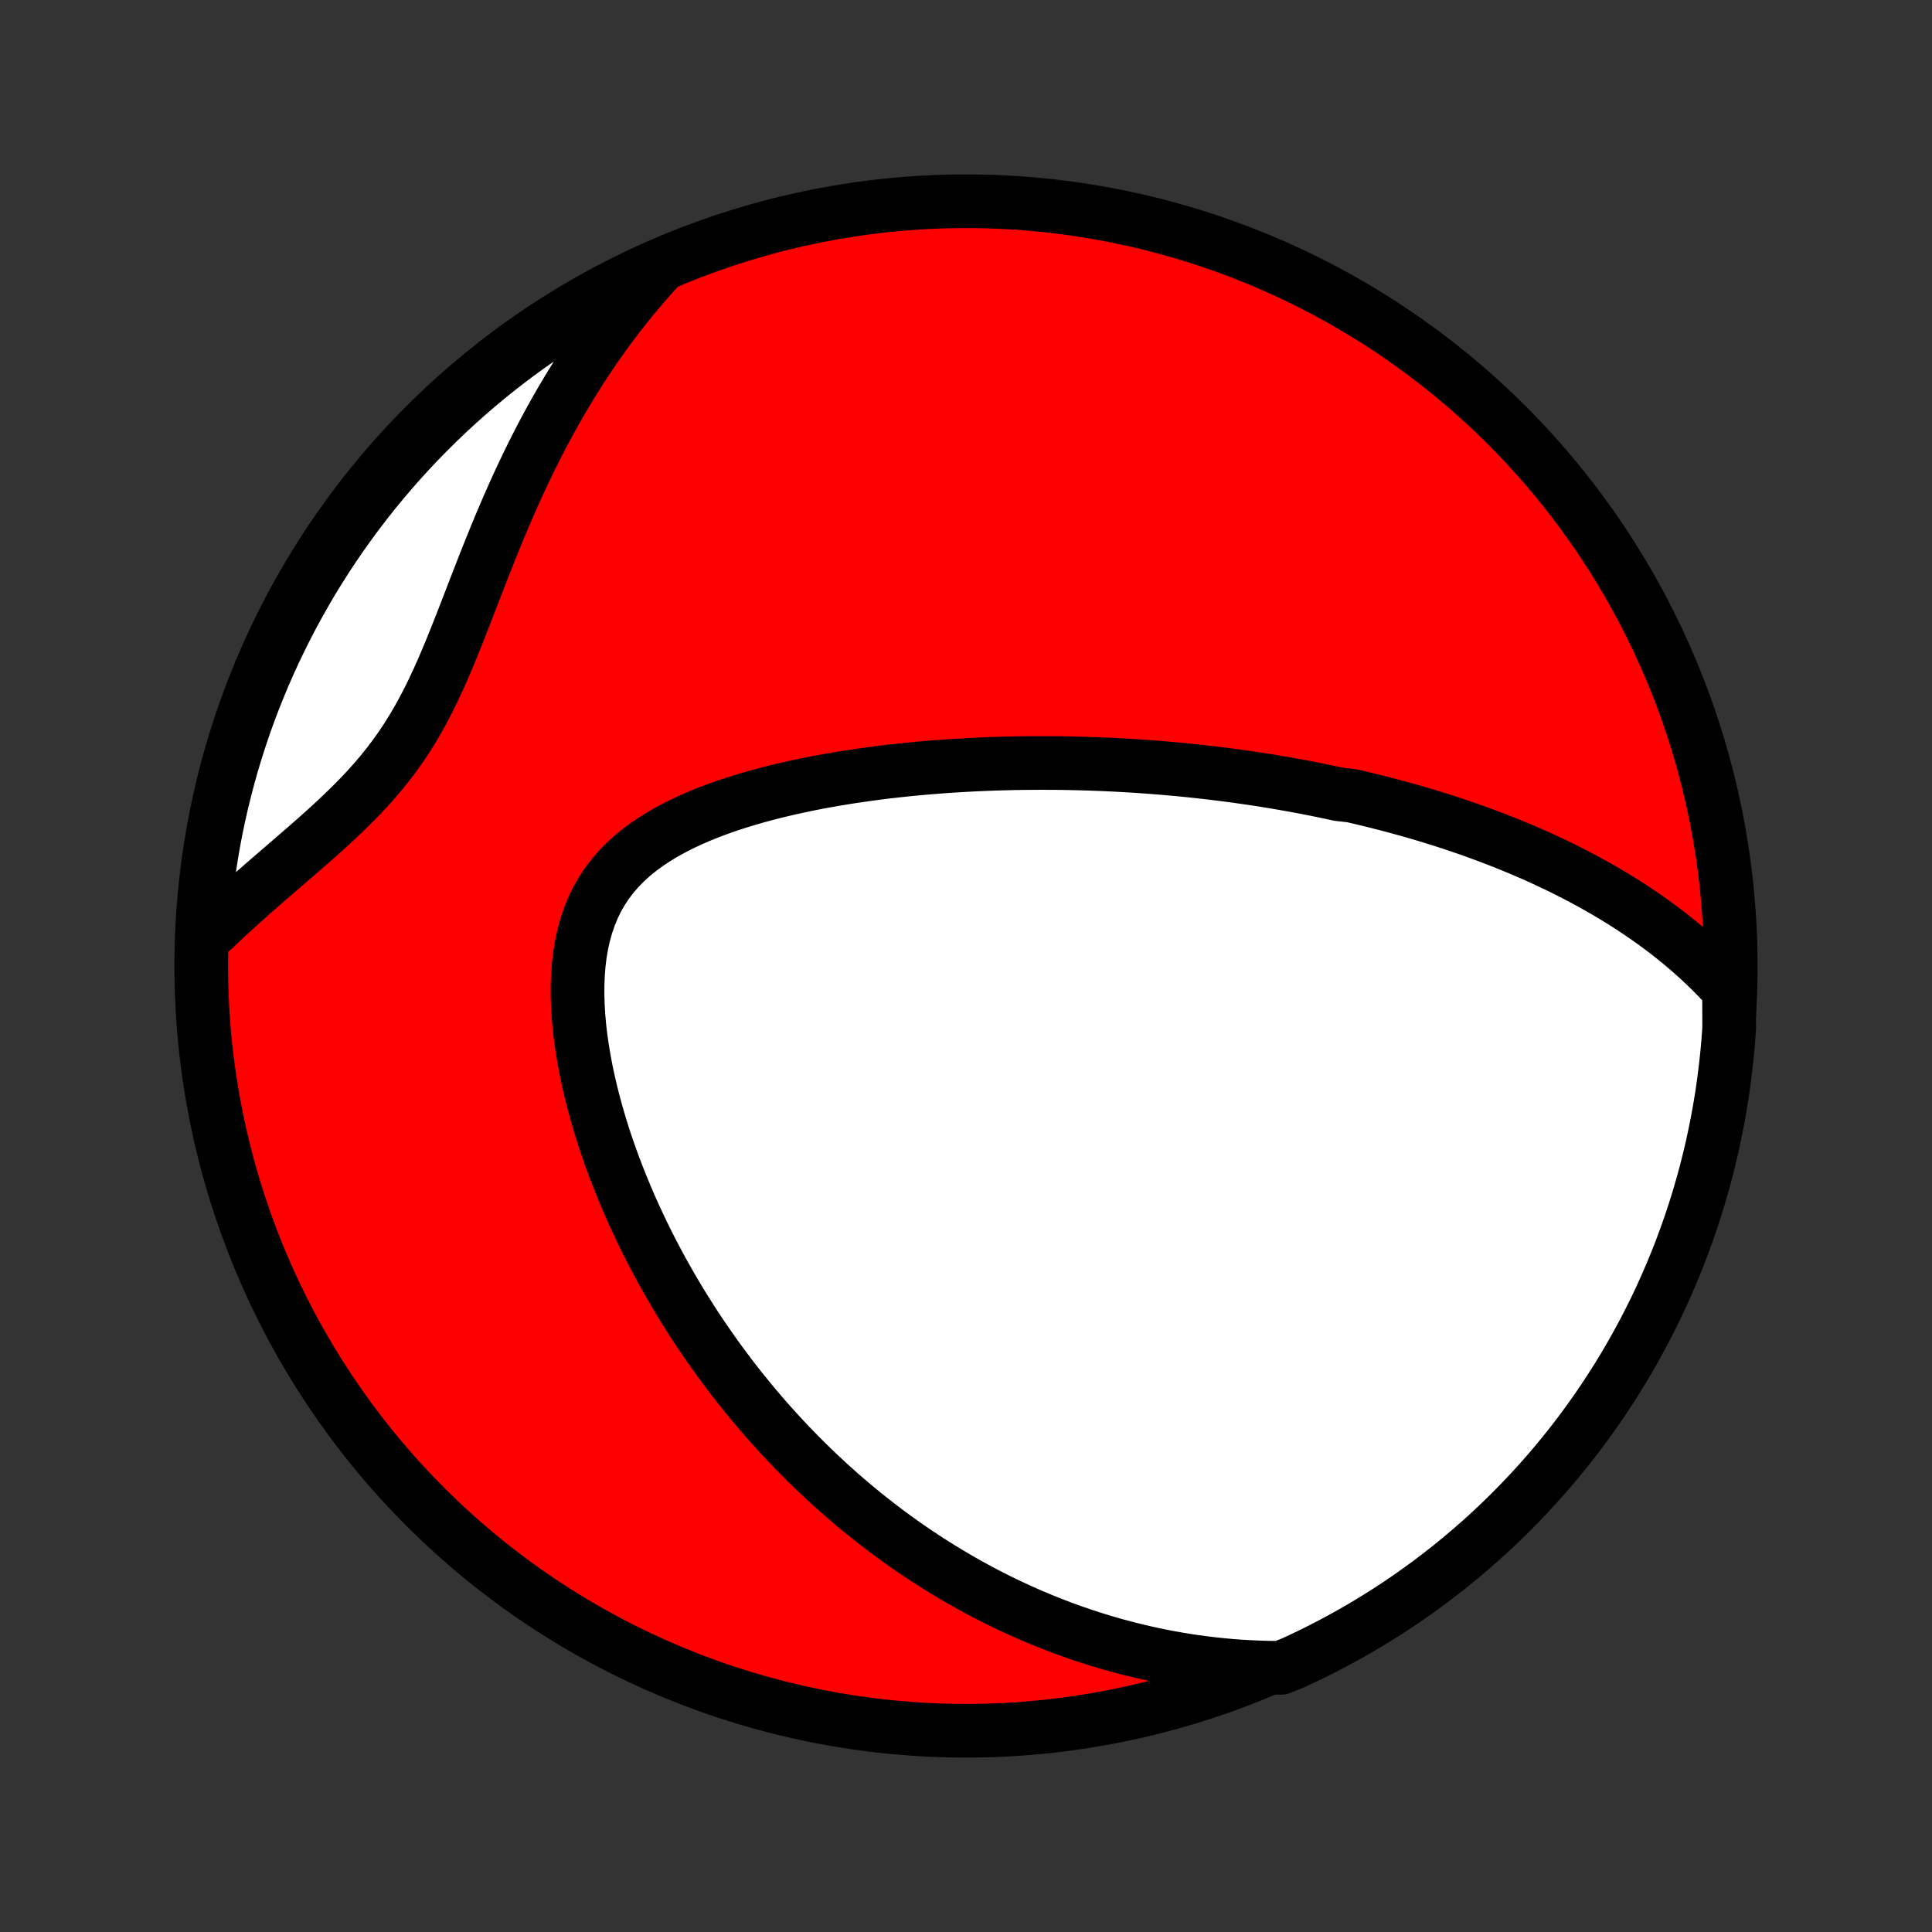 <?xml version="1.0" encoding="utf-8" standalone="no"?>
<!DOCTYPE svg PUBLIC "-//W3C//DTD SVG 1.1//EN"
  "http://www.w3.org/Graphics/SVG/1.1/DTD/svg11.dtd">
<!-- Created with matplotlib (http://matplotlib.org/) -->
<svg height="72pt" version="1.1" viewBox="0 0 72 72" width="72pt" xmlns="http://www.w3.org/2000/svg" xmlns:xlink="http://www.w3.org/1999/xlink">
 <rect x="0" y="0" width="72" height="72" fill="#333333" stroke="none"/>
 <defs>
  <style type="text/css">
*{stroke-linecap:butt;stroke-linejoin:round;}
  </style>
 </defs>
 <g id="figure_1">
  <g id="patch_1">
   <path d="
M0 72
L72 72
L72 0
L0 0
z
" style="fill:none;"/>
  </g>
  <g id="axes_1">
   <g id="PatchCollection_1">
    <defs>
     <path d="
M36 -7.5
C43.558 -7.5 50.808 -10.503 56.153 -15.848
C61.497 -21.192 64.5 -28.442 64.5 -36
C64.5 -43.558 61.497 -50.808 56.153 -56.153
C50.808 -61.497 43.558 -64.5 36 -64.5
C28.442 -64.5 21.192 -61.497 15.848 -56.153
C10.503 -50.808 7.5 -43.558 7.5 -36
C7.5 -28.442 10.503 -21.192 15.848 -15.848
C21.192 -10.503 28.442 -7.5 36 -7.5
z
" id="C0_0_a811fe30f3"/>
     <path d="
M64.437 -35.108
L64.214 -35.355
L63.987 -35.594
L63.758 -35.825
L63.526 -36.05
L63.293 -36.268
L63.058 -36.479
L62.821 -36.684
L62.583 -36.884
L62.344 -37.077
L62.104 -37.265
L61.863 -37.447
L61.621 -37.624
L61.379 -37.796
L61.136 -37.963
L60.893 -38.126
L60.65 -38.284
L60.407 -38.437
L60.164 -38.587
L59.92 -38.732
L59.677 -38.873
L59.434 -39.011
L59.191 -39.145
L58.949 -39.275
L58.706 -39.402
L58.465 -39.526
L58.223 -39.647
L57.981 -39.764
L57.74 -39.878
L57.5 -39.99
L57.259 -40.099
L57.019 -40.205
L56.78 -40.308
L56.54 -40.409
L56.301 -40.508
L56.063 -40.604
L55.824 -40.697
L55.586 -40.789
L55.349 -40.878
L55.111 -40.965
L54.874 -41.051
L54.637 -41.134
L54.4 -41.215
L54.163 -41.295
L53.927 -41.372
L53.69 -41.448
L53.454 -41.522
L53.217 -41.595
L52.981 -41.666
L52.744 -41.735
L52.508 -41.802
L52.271 -41.868
L52.034 -41.933
L51.797 -41.996
L51.559 -42.058
L51.322 -42.118
L51.084 -42.177
L50.845 -42.235
L50.606 -42.291
L50.367 -42.346
L49.886 -42.4
L49.645 -42.453
L49.403 -42.504
L49.16 -42.554
L48.917 -42.603
L48.673 -42.65
L48.428 -42.697
L48.181 -42.742
L47.934 -42.786
L47.686 -42.829
L47.437 -42.871
L47.186 -42.912
L46.934 -42.952
L46.681 -42.99
L46.427 -43.027
L46.171 -43.063
L45.914 -43.099
L45.655 -43.133
L45.394 -43.165
L45.132 -43.197
L44.869 -43.227
L44.603 -43.257
L44.336 -43.285
L44.066 -43.312
L43.795 -43.338
L43.522 -43.362
L43.247 -43.386
L42.969 -43.407
L42.69 -43.428
L42.408 -43.448
L42.124 -43.466
L41.838 -43.482
L41.549 -43.498
L41.257 -43.512
L40.963 -43.524
L40.667 -43.535
L40.368 -43.544
L40.066 -43.552
L39.762 -43.558
L39.454 -43.563
L39.144 -43.565
L38.831 -43.566
L38.516 -43.565
L38.197 -43.562
L37.875 -43.558
L37.551 -43.551
L37.223 -43.542
L36.893 -43.531
L36.559 -43.517
L36.223 -43.502
L35.883 -43.483
L35.541 -43.463
L35.196 -43.44
L34.848 -43.413
L34.497 -43.385
L34.144 -43.353
L33.787 -43.318
L33.429 -43.28
L33.067 -43.239
L32.704 -43.194
L32.338 -43.145
L31.971 -43.093
L31.601 -43.037
L31.23 -42.977
L30.858 -42.913
L30.484 -42.844
L30.11 -42.771
L29.735 -42.692
L29.36 -42.609
L28.986 -42.52
L28.612 -42.426
L28.24 -42.326
L27.869 -42.22
L27.5 -42.107
L27.135 -41.988
L26.773 -41.861
L26.416 -41.727
L26.064 -41.585
L25.719 -41.434
L25.38 -41.275
L25.05 -41.106
L24.729 -40.927
L24.418 -40.738
L24.118 -40.538
L23.831 -40.327
L23.558 -40.104
L23.3 -39.869
L23.057 -39.62
L22.831 -39.359
L22.622 -39.085
L22.432 -38.798
L22.26 -38.498
L22.107 -38.185
L21.973 -37.859
L21.857 -37.523
L21.759 -37.175
L21.679 -36.817
L21.616 -36.45
L21.57 -36.075
L21.54 -35.693
L21.524 -35.305
L21.523 -34.911
L21.535 -34.513
L21.56 -34.112
L21.596 -33.709
L21.644 -33.304
L21.703 -32.898
L21.771 -32.492
L21.848 -32.087
L21.935 -31.682
L22.029 -31.28
L22.131 -30.879
L22.24 -30.481
L22.356 -30.085
L22.478 -29.693
L22.606 -29.305
L22.74 -28.92
L22.879 -28.539
L23.022 -28.163
L23.17 -27.791
L23.323 -27.423
L23.479 -27.06
L23.639 -26.702
L23.803 -26.349
L23.969 -26.001
L24.139 -25.657
L24.312 -25.319
L24.487 -24.986
L24.665 -24.658
L24.845 -24.335
L25.027 -24.017
L25.211 -23.703
L25.397 -23.395
L25.585 -23.093
L25.774 -22.794
L25.965 -22.501
L26.158 -22.213
L26.352 -21.929
L26.547 -21.65
L26.743 -21.375
L26.94 -21.106
L27.139 -20.84
L27.338 -20.579
L27.538 -20.323
L27.74 -20.071
L27.942 -19.823
L28.145 -19.579
L28.349 -19.339
L28.553 -19.103
L28.759 -18.871
L28.965 -18.643
L29.172 -18.419
L29.379 -18.198
L29.588 -17.981
L29.797 -17.767
L30.006 -17.557
L30.217 -17.351
L30.428 -17.148
L30.64 -16.948
L30.852 -16.751
L31.066 -16.557
L31.28 -16.367
L31.495 -16.179
L31.711 -15.995
L31.927 -15.813
L32.145 -15.635
L32.363 -15.459
L32.582 -15.286
L32.803 -15.116
L33.024 -14.948
L33.246 -14.783
L33.469 -14.621
L33.694 -14.461
L33.919 -14.304
L34.146 -14.15
L34.374 -13.998
L34.603 -13.848
L34.834 -13.701
L35.066 -13.556
L35.299 -13.414
L35.534 -13.274
L35.77 -13.136
L36.008 -13.001
L36.248 -12.868
L36.489 -12.737
L36.732 -12.609
L36.977 -12.483
L37.223 -12.359
L37.472 -12.238
L37.723 -12.119
L37.975 -12.003
L38.23 -11.889
L38.487 -11.777
L38.747 -11.668
L39.008 -11.561
L39.273 -11.457
L39.539 -11.355
L39.809 -11.256
L40.081 -11.159
L40.355 -11.065
L40.633 -10.974
L40.913 -10.886
L41.197 -10.8
L41.483 -10.717
L41.773 -10.638
L42.066 -10.561
L42.363 -10.488
L42.663 -10.418
L42.966 -10.351
L43.273 -10.288
L43.584 -10.228
L43.898 -10.172
L44.217 -10.12
L44.54 -10.072
L44.866 -10.028
L45.197 -9.988
L45.532 -9.953
L45.871 -9.922
L46.215 -9.896
L46.564 -9.876
L46.917 -9.86
L47.274 -9.85
L47.737 -9.846
L48.188 -10.029
L48.636 -10.238
L49.08 -10.454
L49.52 -10.679
L49.956 -10.911
L50.388 -11.151
L50.815 -11.398
L51.237 -11.653
L51.655 -11.915
L52.069 -12.185
L52.477 -12.462
L52.88 -12.746
L53.279 -13.037
L53.671 -13.335
L54.059 -13.64
L54.441 -13.952
L54.817 -14.27
L55.188 -14.595
L55.553 -14.927
L55.912 -15.265
L56.265 -15.61
L56.611 -15.96
L56.952 -16.317
L57.286 -16.68
L57.613 -17.048
L57.934 -17.423
L58.248 -17.803
L58.556 -18.188
L58.856 -18.579
L59.15 -18.976
L59.437 -19.377
L59.716 -19.784
L59.988 -20.195
L60.253 -20.611
L60.511 -21.032
L60.761 -21.458
L61.003 -21.888
L61.238 -22.322
L61.465 -22.761
L61.685 -23.203
L61.897 -23.649
L62.1 -24.1
L62.296 -24.553
L62.484 -25.011
L62.664 -25.471
L62.835 -25.935
L62.999 -26.402
L63.154 -26.872
L63.301 -27.344
L63.439 -27.82
L63.57 -28.297
L63.691 -28.777
L63.805 -29.26
L63.91 -29.744
L64.006 -30.23
L64.094 -30.718
L64.174 -31.208
L64.244 -31.699
L64.306 -32.191
L64.36 -32.685
L64.405 -33.179
L64.441 -33.675
z
" id="C0_1_40e5680ee9"/>
     <path d="
M24.465 -61.924
L24.221 -61.654
L23.98 -61.378
L23.741 -61.097
L23.504 -60.811
L23.27 -60.519
L23.038 -60.223
L22.808 -59.92
L22.581 -59.613
L22.356 -59.299
L22.134 -58.981
L21.915 -58.657
L21.698 -58.327
L21.484 -57.992
L21.273 -57.652
L21.064 -57.306
L20.858 -56.955
L20.656 -56.599
L20.456 -56.237
L20.259 -55.871
L20.065 -55.499
L19.875 -55.123
L19.687 -54.742
L19.502 -54.356
L19.32 -53.966
L19.142 -53.572
L18.966 -53.175
L18.793 -52.774
L18.622 -52.37
L18.454 -51.963
L18.288 -51.553
L18.124 -51.142
L17.962 -50.73
L17.801 -50.316
L17.641 -49.902
L17.481 -49.489
L17.322 -49.077
L17.162 -48.666
L17 -48.258
L16.837 -47.853
L16.671 -47.453
L16.501 -47.057
L16.327 -46.667
L16.148 -46.283
L15.963 -45.907
L15.771 -45.538
L15.572 -45.178
L15.366 -44.827
L15.151 -44.484
L14.928 -44.151
L14.697 -43.827
L14.458 -43.512
L14.212 -43.205
L13.958 -42.906
L13.697 -42.615
L13.431 -42.331
L13.159 -42.054
L12.883 -41.783
L12.604 -41.516
L12.322 -41.255
L12.038 -40.997
L11.753 -40.743
L11.467 -40.492
L11.182 -40.244
L10.897 -39.998
L10.614 -39.754
L10.333 -39.512
L10.054 -39.271
L9.778 -39.031
L9.505 -38.792
L9.236 -38.553
L8.97 -38.316
L8.708 -38.078
L8.45 -37.842
L8.197 -37.605
L7.949 -37.368
L7.547 -37.131
L7.58 -37.636
L7.621 -38.132
L7.672 -38.627
L7.73 -39.122
L7.798 -39.616
L7.874 -40.109
L7.958 -40.601
L8.051 -41.091
L8.153 -41.58
L8.263 -42.066
L8.382 -42.551
L8.509 -43.035
L8.644 -43.516
L8.788 -43.994
L8.94 -44.47
L9.1 -44.944
L9.268 -45.415
L9.445 -45.883
L9.63 -46.348
L9.822 -46.81
L10.023 -47.268
L10.232 -47.724
L10.448 -48.175
L10.672 -48.623
L10.904 -49.067
L11.144 -49.507
L11.391 -49.943
L11.645 -50.375
L11.907 -50.802
L12.177 -51.225
L12.453 -51.643
L12.737 -52.056
L13.028 -52.465
L13.326 -52.868
L13.631 -53.267
L13.942 -53.66
L14.261 -54.047
L14.586 -54.43
L14.917 -54.806
L15.255 -55.177
L15.599 -55.542
L15.95 -55.901
L16.306 -56.254
L16.669 -56.601
L17.037 -56.942
L17.411 -57.276
L17.791 -57.603
L18.177 -57.925
L18.567 -58.239
L18.964 -58.547
L19.365 -58.848
L19.771 -59.141
L20.183 -59.428
L20.599 -59.708
L21.02 -59.98
L21.445 -60.245
L21.875 -60.503
L22.309 -60.754
L22.747 -60.996
L23.19 -61.231
L23.636 -61.459
z
" id="C0_2_6385ee2696"/>
    </defs>
    <g clip-path="url(#p1bffca34e9)">
     <use style="fill:#ff0000;stroke:#000000;stroke-width:2.0;" x="0.0" xlink:href="#C0_0_a811fe30f3" y="72.0"/>
    </g>
    <g clip-path="url(#p1bffca34e9)">
     <use style="fill:#ffffff;stroke:#000000;stroke-width:2.0;" x="0.0" xlink:href="#C0_1_40e5680ee9" y="72.0"/>
    </g>
    <g clip-path="url(#p1bffca34e9)">
     <use style="fill:#ffffff;stroke:#000000;stroke-width:2.0;" x="0.0" xlink:href="#C0_2_6385ee2696" y="72.0"/>
    </g>
   </g>
  </g>
 </g>
 <defs>
  <clipPath id="p1bffca34e9">
   <rect height="72.0" width="72.0" x="0.0" y="0.0"/>
  </clipPath>
 </defs>
</svg>
